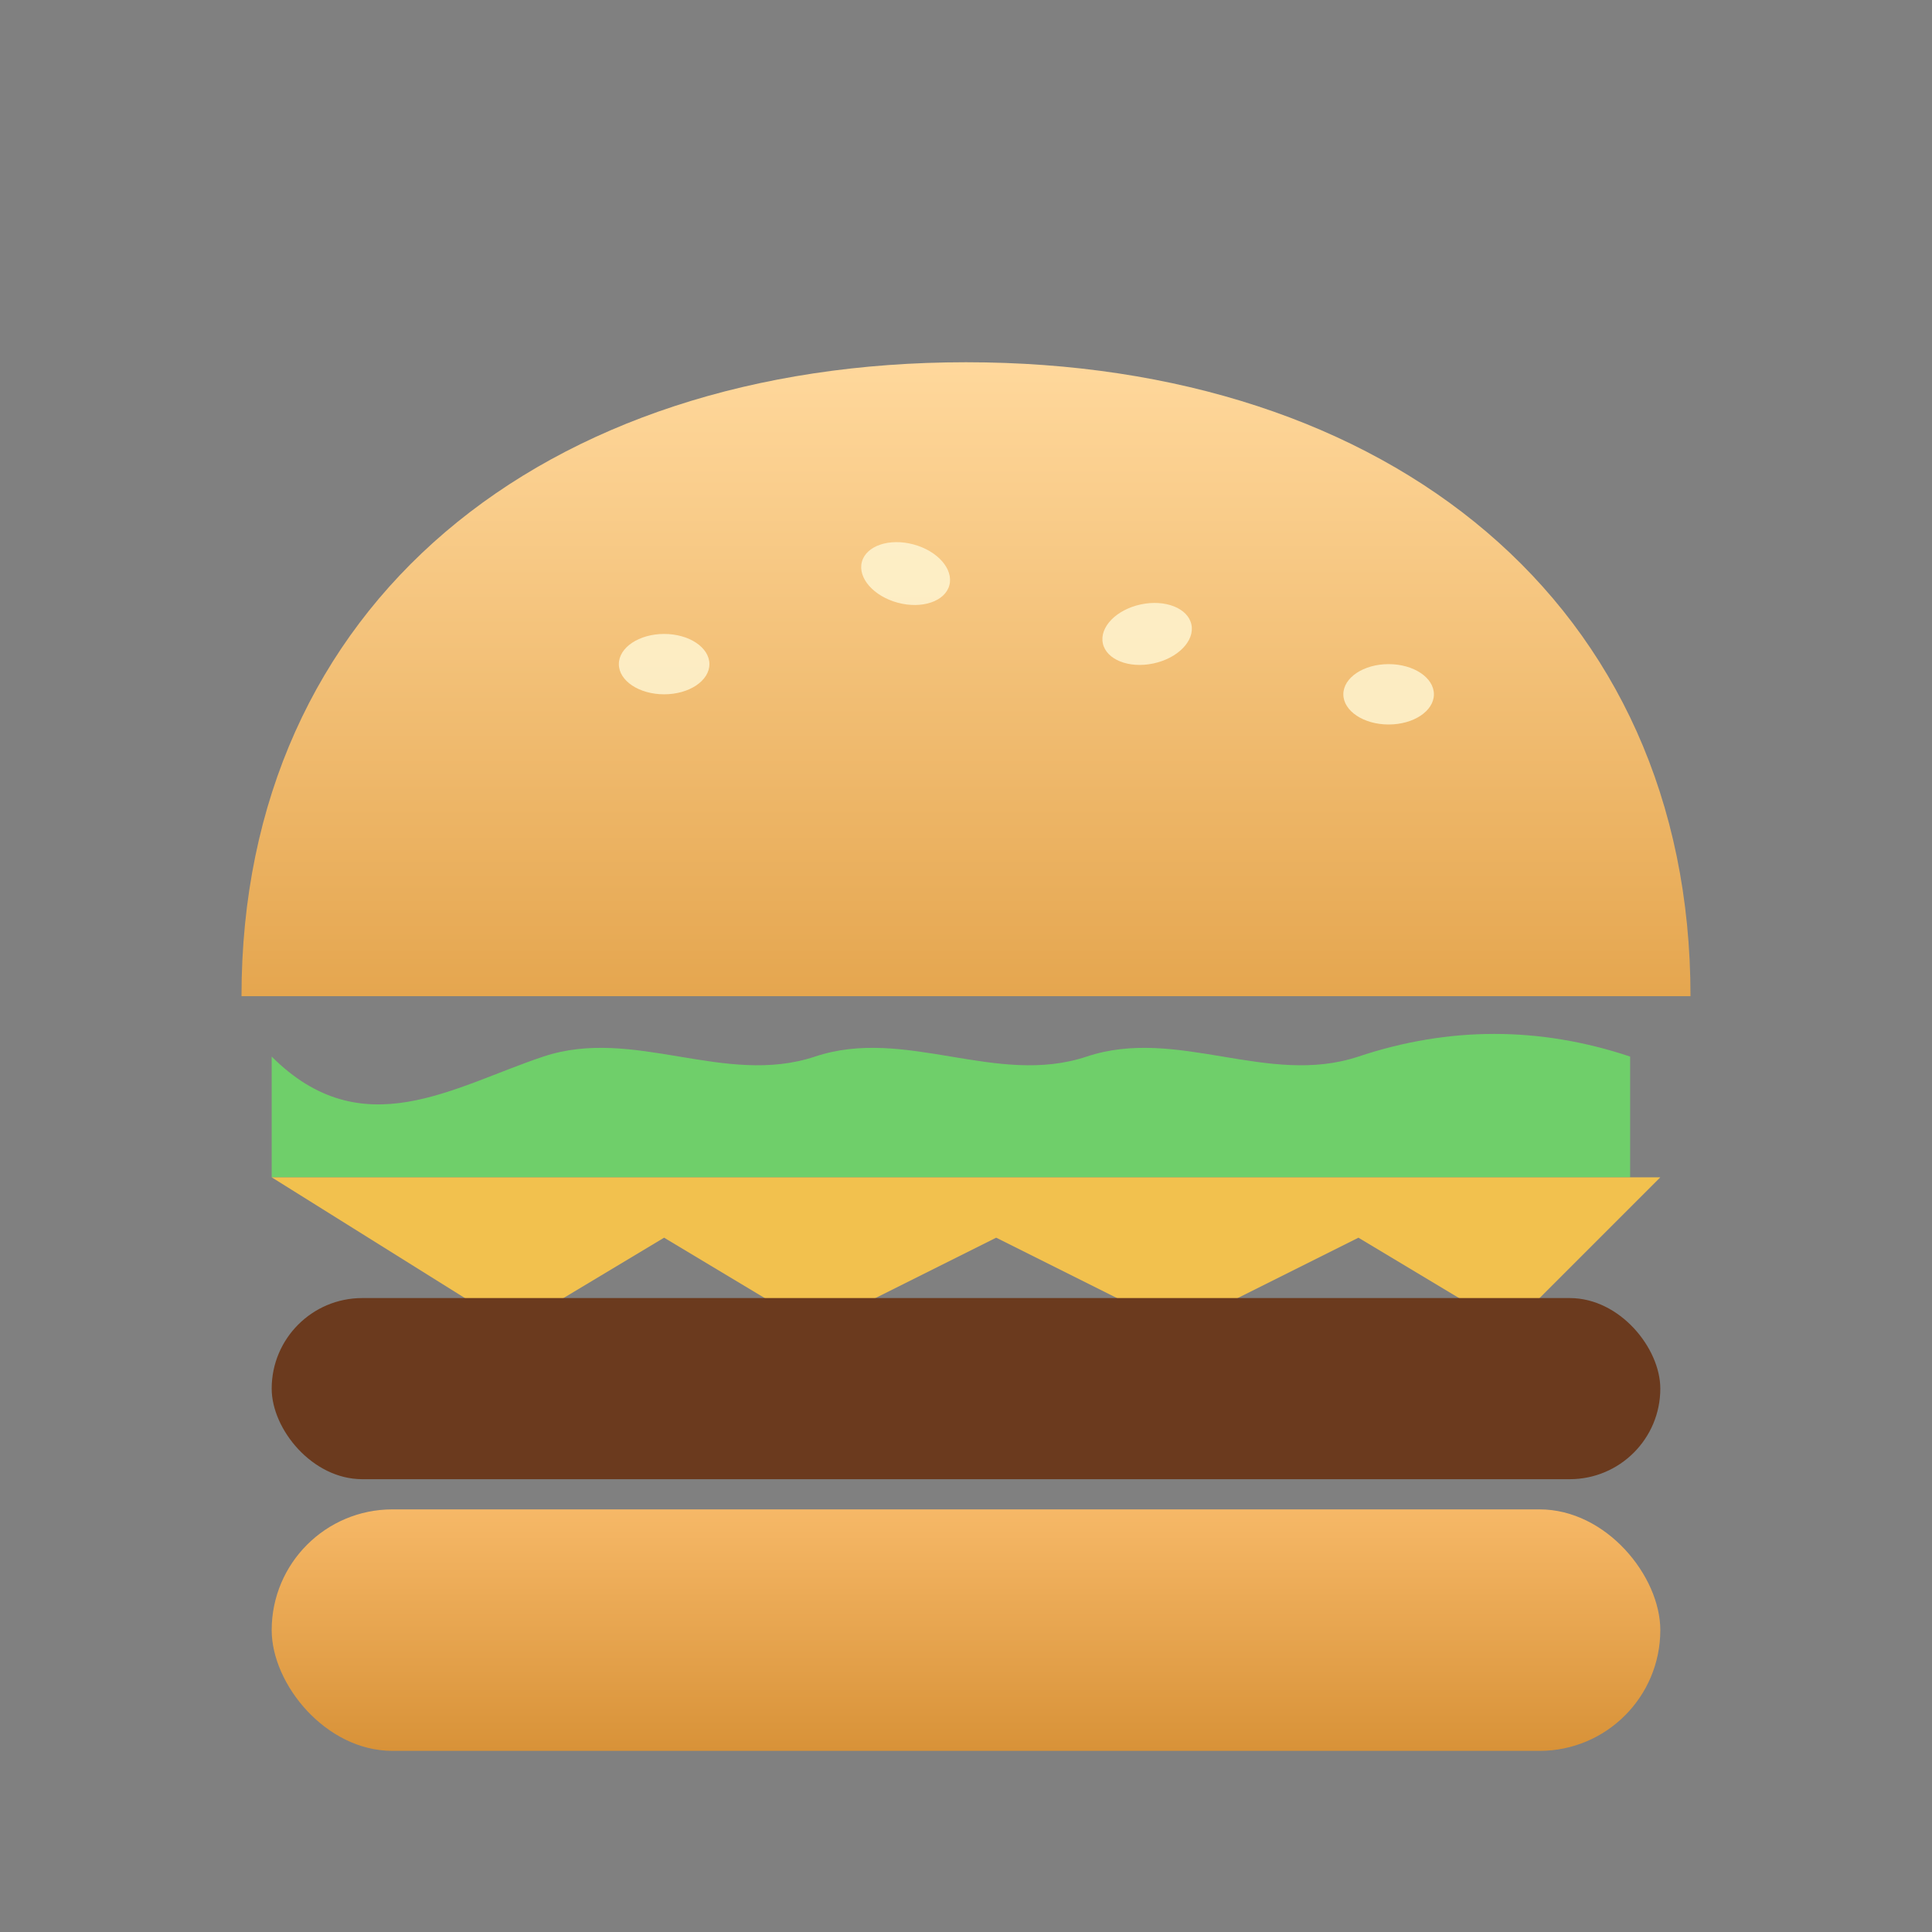 <svg xmlns="http://www.w3.org/2000/svg" viewBox="0 0 128 128">
  <rect x="0" y="0" width="128" height="128" fill="#808080" stroke="none"/>
  <defs>
    <linearGradient id="bun" x1="0" y1="0" x2="0" y2="1">
      <stop offset="0%" stop-color="#FFD89C"/>
      <stop offset="100%" stop-color="#E5A64F"/>
    </linearGradient>
    <linearGradient id="bunBottom" x1="0" y1="0" x2="0" y2="1">
      <stop offset="0%" stop-color="#F6B867"/>
      <stop offset="100%" stop-color="#D89238"/>
    </linearGradient>
  </defs>
  <!-- Top bun -->
  <path d="M16 66c0-26 20-42 48-42s48 16 48 42H16z" fill="url(#bun)"/>
  <!-- Sesame seeds -->
  <g fill="#fff7d6" opacity="0.8">
    <ellipse cx="44" cy="44" rx="3" ry="2"/>
    <ellipse cx="60" cy="38" rx="3" ry="2" transform="rotate(15 60 38)"/>
    <ellipse cx="76" cy="42" rx="3" ry="2" transform="rotate(-12 76 42)"/>
    <ellipse cx="92" cy="46" rx="3" ry="2"/>
  </g>
  <!-- Lettuce -->
  <path d="M18 70c6 6 12 2 18 0s12 2 18 0 12 2 18 0 12 2 18 0 12-2 18 0v8H18z" fill="#6FCF6A"/>
  <!-- Cheese -->
  <path d="M18 78h92l-10 10-10-6-12 6-12-6-12 6-10-6-10 6z" fill="#F2C14E"/>
  <!-- Patty -->
  <rect x="18" y="86" width="92" height="12" rx="6" fill="#6B3A1E"/>
  <!-- Bottom bun -->
  <rect x="18" y="100" width="92" height="16" rx="8" fill="url(#bunBottom)"/>
</svg>

